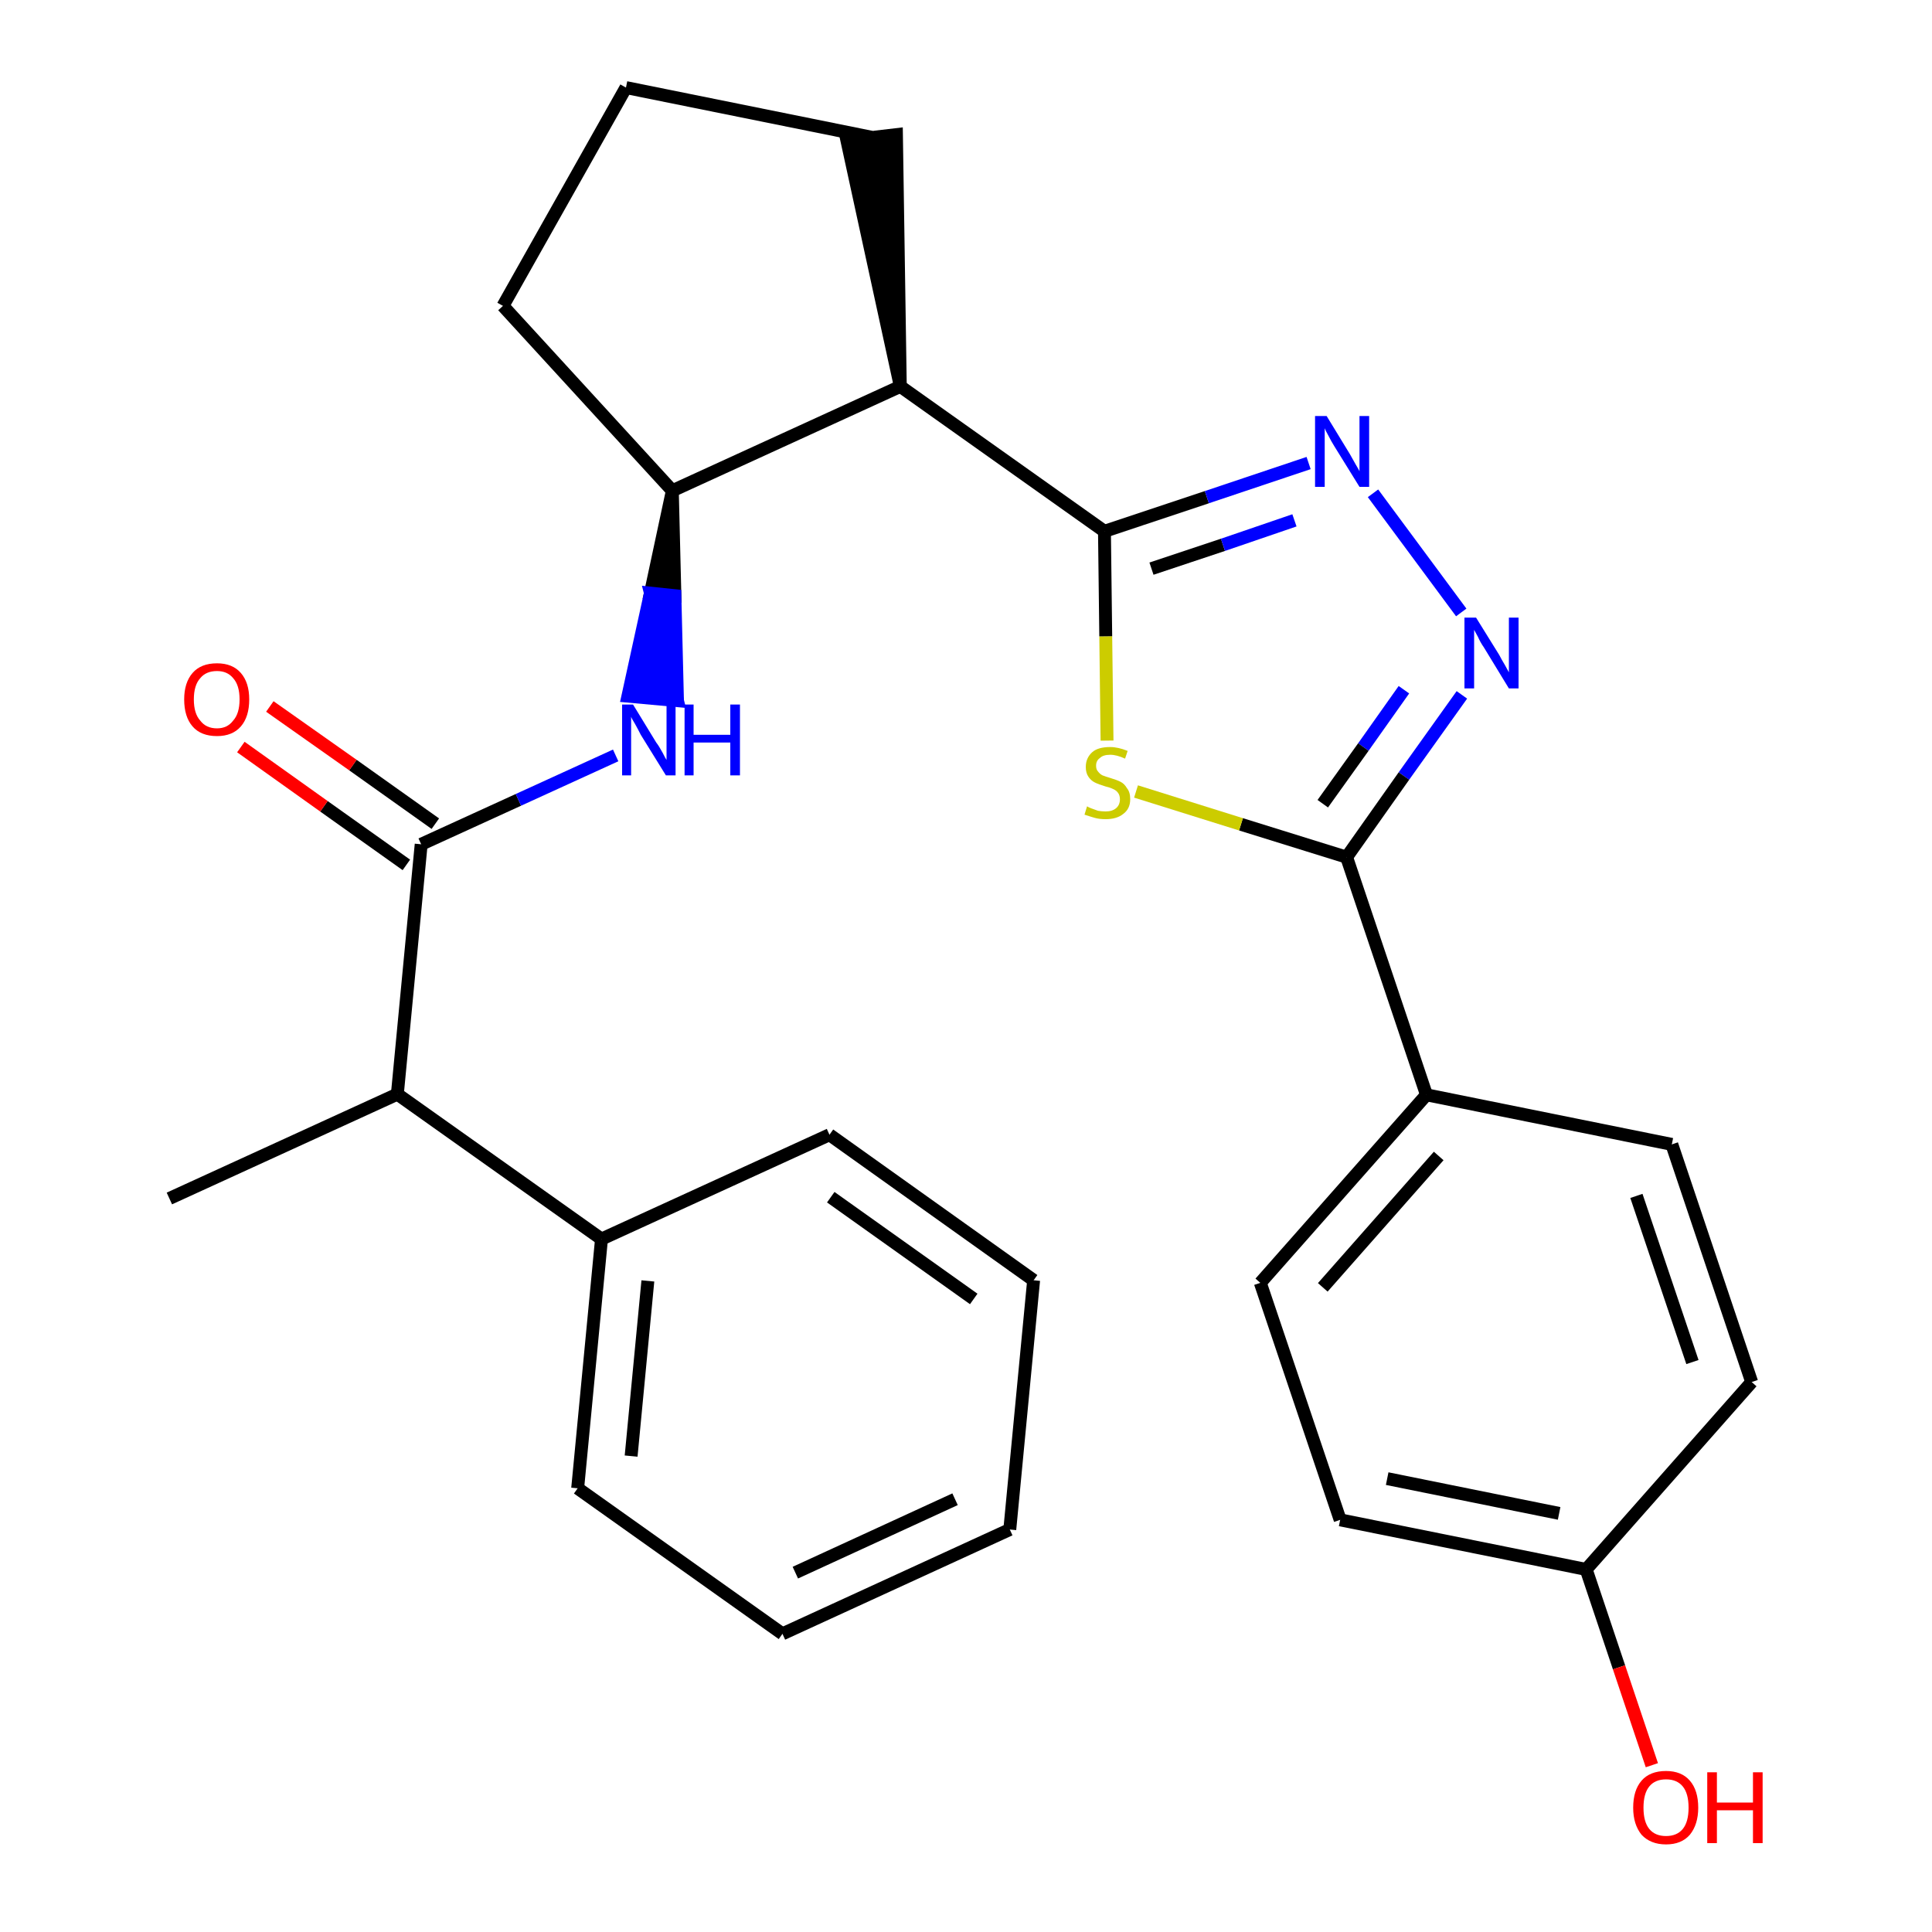 <?xml version='1.0' encoding='iso-8859-1'?>
<svg version='1.1' baseProfile='full'
              xmlns='http://www.w3.org/2000/svg'
                      xmlns:rdkit='http://www.rdkit.org/xml'
                      xmlns:xlink='http://www.w3.org/1999/xlink'
                  xml:space='preserve'
width='300px' height='300px' viewBox='0 0 300 300'>
<!-- END OF HEADER -->
<path class='bond-0 atom-0 atom-1' d='M 26.3,186.1 L 61.7,169.9' style='fill:none;fill-rule:evenodd;stroke:#000000;stroke-width:2.0px;stroke-linecap:butt;stroke-linejoin:miter;stroke-opacity:1' />
<path class='bond-1 atom-1 atom-2' d='M 61.7,169.9 L 65.4,131.1' style='fill:none;fill-rule:evenodd;stroke:#000000;stroke-width:2.0px;stroke-linecap:butt;stroke-linejoin:miter;stroke-opacity:1' />
<path class='bond-21 atom-1 atom-22' d='M 61.7,169.9 L 93.4,192.4' style='fill:none;fill-rule:evenodd;stroke:#000000;stroke-width:2.0px;stroke-linecap:butt;stroke-linejoin:miter;stroke-opacity:1' />
<path class='bond-2 atom-2 atom-3' d='M 67.6,127.9 L 54.8,118.8' style='fill:none;fill-rule:evenodd;stroke:#000000;stroke-width:2.0px;stroke-linecap:butt;stroke-linejoin:miter;stroke-opacity:1' />
<path class='bond-2 atom-2 atom-3' d='M 54.8,118.8 L 41.9,109.7' style='fill:none;fill-rule:evenodd;stroke:#FF0000;stroke-width:2.0px;stroke-linecap:butt;stroke-linejoin:miter;stroke-opacity:1' />
<path class='bond-2 atom-2 atom-3' d='M 63.1,134.3 L 50.3,125.2' style='fill:none;fill-rule:evenodd;stroke:#000000;stroke-width:2.0px;stroke-linecap:butt;stroke-linejoin:miter;stroke-opacity:1' />
<path class='bond-2 atom-2 atom-3' d='M 50.3,125.2 L 37.4,116.0' style='fill:none;fill-rule:evenodd;stroke:#FF0000;stroke-width:2.0px;stroke-linecap:butt;stroke-linejoin:miter;stroke-opacity:1' />
<path class='bond-3 atom-2 atom-4' d='M 65.4,131.1 L 80.5,124.2' style='fill:none;fill-rule:evenodd;stroke:#000000;stroke-width:2.0px;stroke-linecap:butt;stroke-linejoin:miter;stroke-opacity:1' />
<path class='bond-3 atom-2 atom-4' d='M 80.5,124.2 L 95.6,117.3' style='fill:none;fill-rule:evenodd;stroke:#0000FF;stroke-width:2.0px;stroke-linecap:butt;stroke-linejoin:miter;stroke-opacity:1' />
<path class='bond-4 atom-5 atom-4' d='M 104.4,76.2 L 101.0,92.1 L 104.8,92.5 Z' style='fill:#000000;fill-rule:evenodd;fill-opacity:1;stroke:#000000;stroke-width:2.0px;stroke-linecap:butt;stroke-linejoin:miter;stroke-opacity:1;' />
<path class='bond-4 atom-5 atom-4' d='M 101.0,92.1 L 105.2,108.8 L 97.5,108.1 Z' style='fill:#0000FF;fill-rule:evenodd;fill-opacity:1;stroke:#0000FF;stroke-width:2.0px;stroke-linecap:butt;stroke-linejoin:miter;stroke-opacity:1;' />
<path class='bond-4 atom-5 atom-4' d='M 101.0,92.1 L 104.8,92.5 L 105.2,108.8 Z' style='fill:#0000FF;fill-rule:evenodd;fill-opacity:1;stroke:#0000FF;stroke-width:2.0px;stroke-linecap:butt;stroke-linejoin:miter;stroke-opacity:1;' />
<path class='bond-5 atom-5 atom-6' d='M 104.4,76.2 L 78.1,47.5' style='fill:none;fill-rule:evenodd;stroke:#000000;stroke-width:2.0px;stroke-linecap:butt;stroke-linejoin:miter;stroke-opacity:1' />
<path class='bond-27 atom-9 atom-5' d='M 139.8,60.0 L 104.4,76.2' style='fill:none;fill-rule:evenodd;stroke:#000000;stroke-width:2.0px;stroke-linecap:butt;stroke-linejoin:miter;stroke-opacity:1' />
<path class='bond-6 atom-6 atom-7' d='M 78.1,47.5 L 97.2,13.6' style='fill:none;fill-rule:evenodd;stroke:#000000;stroke-width:2.0px;stroke-linecap:butt;stroke-linejoin:miter;stroke-opacity:1' />
<path class='bond-7 atom-7 atom-8' d='M 97.2,13.6 L 135.3,21.3' style='fill:none;fill-rule:evenodd;stroke:#000000;stroke-width:2.0px;stroke-linecap:butt;stroke-linejoin:miter;stroke-opacity:1' />
<path class='bond-8 atom-9 atom-8' d='M 139.8,60.0 L 139.2,20.9 L 131.5,21.8 Z' style='fill:#000000;fill-rule:evenodd;fill-opacity:1;stroke:#000000;stroke-width:2.0px;stroke-linecap:butt;stroke-linejoin:miter;stroke-opacity:1;' />
<path class='bond-9 atom-9 atom-10' d='M 139.8,60.0 L 171.5,82.5' style='fill:none;fill-rule:evenodd;stroke:#000000;stroke-width:2.0px;stroke-linecap:butt;stroke-linejoin:miter;stroke-opacity:1' />
<path class='bond-10 atom-10 atom-11' d='M 171.5,82.5 L 187.4,77.2' style='fill:none;fill-rule:evenodd;stroke:#000000;stroke-width:2.0px;stroke-linecap:butt;stroke-linejoin:miter;stroke-opacity:1' />
<path class='bond-10 atom-10 atom-11' d='M 187.4,77.2 L 203.2,71.9' style='fill:none;fill-rule:evenodd;stroke:#0000FF;stroke-width:2.0px;stroke-linecap:butt;stroke-linejoin:miter;stroke-opacity:1' />
<path class='bond-10 atom-10 atom-11' d='M 178.8,88.3 L 189.9,84.6' style='fill:none;fill-rule:evenodd;stroke:#000000;stroke-width:2.0px;stroke-linecap:butt;stroke-linejoin:miter;stroke-opacity:1' />
<path class='bond-10 atom-10 atom-11' d='M 189.9,84.6 L 201.0,80.8' style='fill:none;fill-rule:evenodd;stroke:#0000FF;stroke-width:2.0px;stroke-linecap:butt;stroke-linejoin:miter;stroke-opacity:1' />
<path class='bond-28 atom-21 atom-10' d='M 171.9,115.0 L 171.7,98.8' style='fill:none;fill-rule:evenodd;stroke:#CCCC00;stroke-width:2.0px;stroke-linecap:butt;stroke-linejoin:miter;stroke-opacity:1' />
<path class='bond-28 atom-21 atom-10' d='M 171.7,98.8 L 171.5,82.5' style='fill:none;fill-rule:evenodd;stroke:#000000;stroke-width:2.0px;stroke-linecap:butt;stroke-linejoin:miter;stroke-opacity:1' />
<path class='bond-11 atom-11 atom-12' d='M 213.2,76.6 L 226.9,95.1' style='fill:none;fill-rule:evenodd;stroke:#0000FF;stroke-width:2.0px;stroke-linecap:butt;stroke-linejoin:miter;stroke-opacity:1' />
<path class='bond-12 atom-12 atom-13' d='M 227.0,107.9 L 218.0,120.5' style='fill:none;fill-rule:evenodd;stroke:#0000FF;stroke-width:2.0px;stroke-linecap:butt;stroke-linejoin:miter;stroke-opacity:1' />
<path class='bond-12 atom-12 atom-13' d='M 218.0,120.5 L 209.1,133.1' style='fill:none;fill-rule:evenodd;stroke:#000000;stroke-width:2.0px;stroke-linecap:butt;stroke-linejoin:miter;stroke-opacity:1' />
<path class='bond-12 atom-12 atom-13' d='M 218.0,107.1 L 211.7,116.0' style='fill:none;fill-rule:evenodd;stroke:#0000FF;stroke-width:2.0px;stroke-linecap:butt;stroke-linejoin:miter;stroke-opacity:1' />
<path class='bond-12 atom-12 atom-13' d='M 211.7,116.0 L 205.4,124.8' style='fill:none;fill-rule:evenodd;stroke:#000000;stroke-width:2.0px;stroke-linecap:butt;stroke-linejoin:miter;stroke-opacity:1' />
<path class='bond-13 atom-13 atom-14' d='M 209.1,133.1 L 221.5,170.0' style='fill:none;fill-rule:evenodd;stroke:#000000;stroke-width:2.0px;stroke-linecap:butt;stroke-linejoin:miter;stroke-opacity:1' />
<path class='bond-20 atom-13 atom-21' d='M 209.1,133.1 L 192.7,128.0' style='fill:none;fill-rule:evenodd;stroke:#000000;stroke-width:2.0px;stroke-linecap:butt;stroke-linejoin:miter;stroke-opacity:1' />
<path class='bond-20 atom-13 atom-21' d='M 192.7,128.0 L 176.4,122.9' style='fill:none;fill-rule:evenodd;stroke:#CCCC00;stroke-width:2.0px;stroke-linecap:butt;stroke-linejoin:miter;stroke-opacity:1' />
<path class='bond-14 atom-14 atom-15' d='M 221.5,170.0 L 195.7,199.2' style='fill:none;fill-rule:evenodd;stroke:#000000;stroke-width:2.0px;stroke-linecap:butt;stroke-linejoin:miter;stroke-opacity:1' />
<path class='bond-14 atom-14 atom-15' d='M 223.4,179.5 L 205.4,199.9' style='fill:none;fill-rule:evenodd;stroke:#000000;stroke-width:2.0px;stroke-linecap:butt;stroke-linejoin:miter;stroke-opacity:1' />
<path class='bond-30 atom-20 atom-14' d='M 259.6,177.7 L 221.5,170.0' style='fill:none;fill-rule:evenodd;stroke:#000000;stroke-width:2.0px;stroke-linecap:butt;stroke-linejoin:miter;stroke-opacity:1' />
<path class='bond-15 atom-15 atom-16' d='M 195.7,199.2 L 208.1,236.0' style='fill:none;fill-rule:evenodd;stroke:#000000;stroke-width:2.0px;stroke-linecap:butt;stroke-linejoin:miter;stroke-opacity:1' />
<path class='bond-16 atom-16 atom-17' d='M 208.1,236.0 L 246.3,243.7' style='fill:none;fill-rule:evenodd;stroke:#000000;stroke-width:2.0px;stroke-linecap:butt;stroke-linejoin:miter;stroke-opacity:1' />
<path class='bond-16 atom-16 atom-17' d='M 215.4,229.6 L 242.1,235.0' style='fill:none;fill-rule:evenodd;stroke:#000000;stroke-width:2.0px;stroke-linecap:butt;stroke-linejoin:miter;stroke-opacity:1' />
<path class='bond-17 atom-17 atom-18' d='M 246.3,243.7 L 251.4,258.9' style='fill:none;fill-rule:evenodd;stroke:#000000;stroke-width:2.0px;stroke-linecap:butt;stroke-linejoin:miter;stroke-opacity:1' />
<path class='bond-17 atom-17 atom-18' d='M 251.4,258.9 L 256.5,274.1' style='fill:none;fill-rule:evenodd;stroke:#FF0000;stroke-width:2.0px;stroke-linecap:butt;stroke-linejoin:miter;stroke-opacity:1' />
<path class='bond-18 atom-17 atom-19' d='M 246.3,243.7 L 272.0,214.6' style='fill:none;fill-rule:evenodd;stroke:#000000;stroke-width:2.0px;stroke-linecap:butt;stroke-linejoin:miter;stroke-opacity:1' />
<path class='bond-19 atom-19 atom-20' d='M 272.0,214.6 L 259.6,177.7' style='fill:none;fill-rule:evenodd;stroke:#000000;stroke-width:2.0px;stroke-linecap:butt;stroke-linejoin:miter;stroke-opacity:1' />
<path class='bond-19 atom-19 atom-20' d='M 262.8,211.5 L 254.1,185.7' style='fill:none;fill-rule:evenodd;stroke:#000000;stroke-width:2.0px;stroke-linecap:butt;stroke-linejoin:miter;stroke-opacity:1' />
<path class='bond-22 atom-22 atom-23' d='M 93.4,192.4 L 89.7,231.1' style='fill:none;fill-rule:evenodd;stroke:#000000;stroke-width:2.0px;stroke-linecap:butt;stroke-linejoin:miter;stroke-opacity:1' />
<path class='bond-22 atom-22 atom-23' d='M 100.6,198.9 L 98.0,226.1' style='fill:none;fill-rule:evenodd;stroke:#000000;stroke-width:2.0px;stroke-linecap:butt;stroke-linejoin:miter;stroke-opacity:1' />
<path class='bond-29 atom-27 atom-22' d='M 128.8,176.2 L 93.4,192.4' style='fill:none;fill-rule:evenodd;stroke:#000000;stroke-width:2.0px;stroke-linecap:butt;stroke-linejoin:miter;stroke-opacity:1' />
<path class='bond-23 atom-23 atom-24' d='M 89.7,231.1 L 121.5,253.7' style='fill:none;fill-rule:evenodd;stroke:#000000;stroke-width:2.0px;stroke-linecap:butt;stroke-linejoin:miter;stroke-opacity:1' />
<path class='bond-24 atom-24 atom-25' d='M 121.5,253.7 L 156.8,237.5' style='fill:none;fill-rule:evenodd;stroke:#000000;stroke-width:2.0px;stroke-linecap:butt;stroke-linejoin:miter;stroke-opacity:1' />
<path class='bond-24 atom-24 atom-25' d='M 123.5,244.2 L 148.3,232.8' style='fill:none;fill-rule:evenodd;stroke:#000000;stroke-width:2.0px;stroke-linecap:butt;stroke-linejoin:miter;stroke-opacity:1' />
<path class='bond-25 atom-25 atom-26' d='M 156.8,237.5 L 160.5,198.8' style='fill:none;fill-rule:evenodd;stroke:#000000;stroke-width:2.0px;stroke-linecap:butt;stroke-linejoin:miter;stroke-opacity:1' />
<path class='bond-26 atom-26 atom-27' d='M 160.5,198.8 L 128.8,176.2' style='fill:none;fill-rule:evenodd;stroke:#000000;stroke-width:2.0px;stroke-linecap:butt;stroke-linejoin:miter;stroke-opacity:1' />
<path class='bond-26 atom-26 atom-27' d='M 151.2,201.7 L 129.0,185.9' style='fill:none;fill-rule:evenodd;stroke:#000000;stroke-width:2.0px;stroke-linecap:butt;stroke-linejoin:miter;stroke-opacity:1' />
<path  class='atom-3' d='M 28.6 108.6
Q 28.6 106.0, 29.9 104.5
Q 31.2 103.0, 33.7 103.0
Q 36.1 103.0, 37.4 104.5
Q 38.7 106.0, 38.7 108.6
Q 38.7 111.3, 37.4 112.8
Q 36.1 114.3, 33.7 114.3
Q 31.2 114.3, 29.9 112.8
Q 28.6 111.3, 28.6 108.6
M 33.7 113.1
Q 35.3 113.1, 36.2 111.9
Q 37.2 110.8, 37.2 108.6
Q 37.2 106.4, 36.2 105.3
Q 35.3 104.2, 33.7 104.2
Q 32.0 104.2, 31.1 105.3
Q 30.1 106.4, 30.1 108.6
Q 30.1 110.8, 31.1 111.9
Q 32.0 113.1, 33.7 113.1
' fill='#FF0000'/>
<path  class='atom-4' d='M 98.3 109.4
L 101.9 115.3
Q 102.3 115.8, 102.9 116.9
Q 103.4 117.9, 103.5 118.0
L 103.5 109.4
L 104.9 109.4
L 104.9 120.4
L 103.4 120.4
L 99.5 114.1
Q 99.1 113.3, 98.6 112.4
Q 98.1 111.6, 98.0 111.3
L 98.0 120.4
L 96.6 120.4
L 96.6 109.4
L 98.3 109.4
' fill='#0000FF'/>
<path  class='atom-4' d='M 106.3 109.4
L 107.7 109.4
L 107.7 114.1
L 113.4 114.1
L 113.4 109.4
L 114.9 109.4
L 114.9 120.4
L 113.4 120.4
L 113.4 115.3
L 107.7 115.3
L 107.7 120.4
L 106.3 120.4
L 106.3 109.4
' fill='#0000FF'/>
<path  class='atom-11' d='M 206.0 64.6
L 209.6 70.5
Q 209.9 71.0, 210.5 72.1
Q 211.1 73.1, 211.1 73.2
L 211.1 64.6
L 212.6 64.6
L 212.6 75.6
L 211.1 75.6
L 207.2 69.3
Q 206.7 68.5, 206.3 67.7
Q 205.8 66.8, 205.7 66.5
L 205.7 75.6
L 204.2 75.6
L 204.2 64.6
L 206.0 64.6
' fill='#0000FF'/>
<path  class='atom-12' d='M 229.2 95.9
L 232.8 101.7
Q 233.1 102.3, 233.7 103.3
Q 234.3 104.4, 234.3 104.4
L 234.3 95.9
L 235.8 95.9
L 235.8 106.9
L 234.3 106.9
L 230.4 100.5
Q 229.9 99.8, 229.5 98.9
Q 229.0 98.0, 228.9 97.8
L 228.9 106.9
L 227.4 106.9
L 227.4 95.9
L 229.2 95.9
' fill='#0000FF'/>
<path  class='atom-18' d='M 253.6 280.7
Q 253.6 278.0, 254.9 276.5
Q 256.2 275.0, 258.7 275.0
Q 261.1 275.0, 262.4 276.5
Q 263.7 278.0, 263.7 280.7
Q 263.7 283.3, 262.4 284.9
Q 261.1 286.4, 258.7 286.4
Q 256.3 286.4, 254.9 284.9
Q 253.6 283.3, 253.6 280.7
M 258.7 285.1
Q 260.4 285.1, 261.3 284.0
Q 262.2 282.9, 262.2 280.7
Q 262.2 278.5, 261.3 277.4
Q 260.4 276.3, 258.7 276.3
Q 257.0 276.3, 256.1 277.4
Q 255.2 278.5, 255.2 280.7
Q 255.2 282.9, 256.1 284.0
Q 257.0 285.1, 258.7 285.1
' fill='#FF0000'/>
<path  class='atom-18' d='M 265.1 275.2
L 266.6 275.2
L 266.6 279.9
L 272.2 279.9
L 272.2 275.2
L 273.7 275.2
L 273.7 286.2
L 272.2 286.2
L 272.2 281.1
L 266.6 281.1
L 266.6 286.2
L 265.1 286.2
L 265.1 275.2
' fill='#FF0000'/>
<path  class='atom-21' d='M 168.8 125.2
Q 168.9 125.3, 169.4 125.5
Q 170.0 125.7, 170.5 125.9
Q 171.1 126.0, 171.7 126.0
Q 172.7 126.0, 173.3 125.5
Q 173.9 125.0, 173.9 124.1
Q 173.9 123.5, 173.6 123.1
Q 173.3 122.7, 172.8 122.5
Q 172.4 122.3, 171.6 122.1
Q 170.6 121.8, 170.0 121.5
Q 169.4 121.2, 169.0 120.6
Q 168.6 120.0, 168.6 119.1
Q 168.6 117.7, 169.6 116.8
Q 170.5 116.0, 172.4 116.0
Q 173.6 116.0, 175.1 116.6
L 174.7 117.8
Q 173.4 117.2, 172.4 117.2
Q 171.3 117.2, 170.8 117.7
Q 170.2 118.1, 170.2 118.9
Q 170.2 119.5, 170.5 119.8
Q 170.8 120.2, 171.2 120.4
Q 171.7 120.6, 172.4 120.8
Q 173.4 121.1, 174.0 121.4
Q 174.6 121.7, 175.0 122.4
Q 175.5 123.0, 175.5 124.1
Q 175.5 125.6, 174.4 126.4
Q 173.4 127.2, 171.7 127.2
Q 170.7 127.2, 170.0 127.0
Q 169.3 126.8, 168.4 126.5
L 168.8 125.2
' fill='#CCCC00'/>
</svg>
